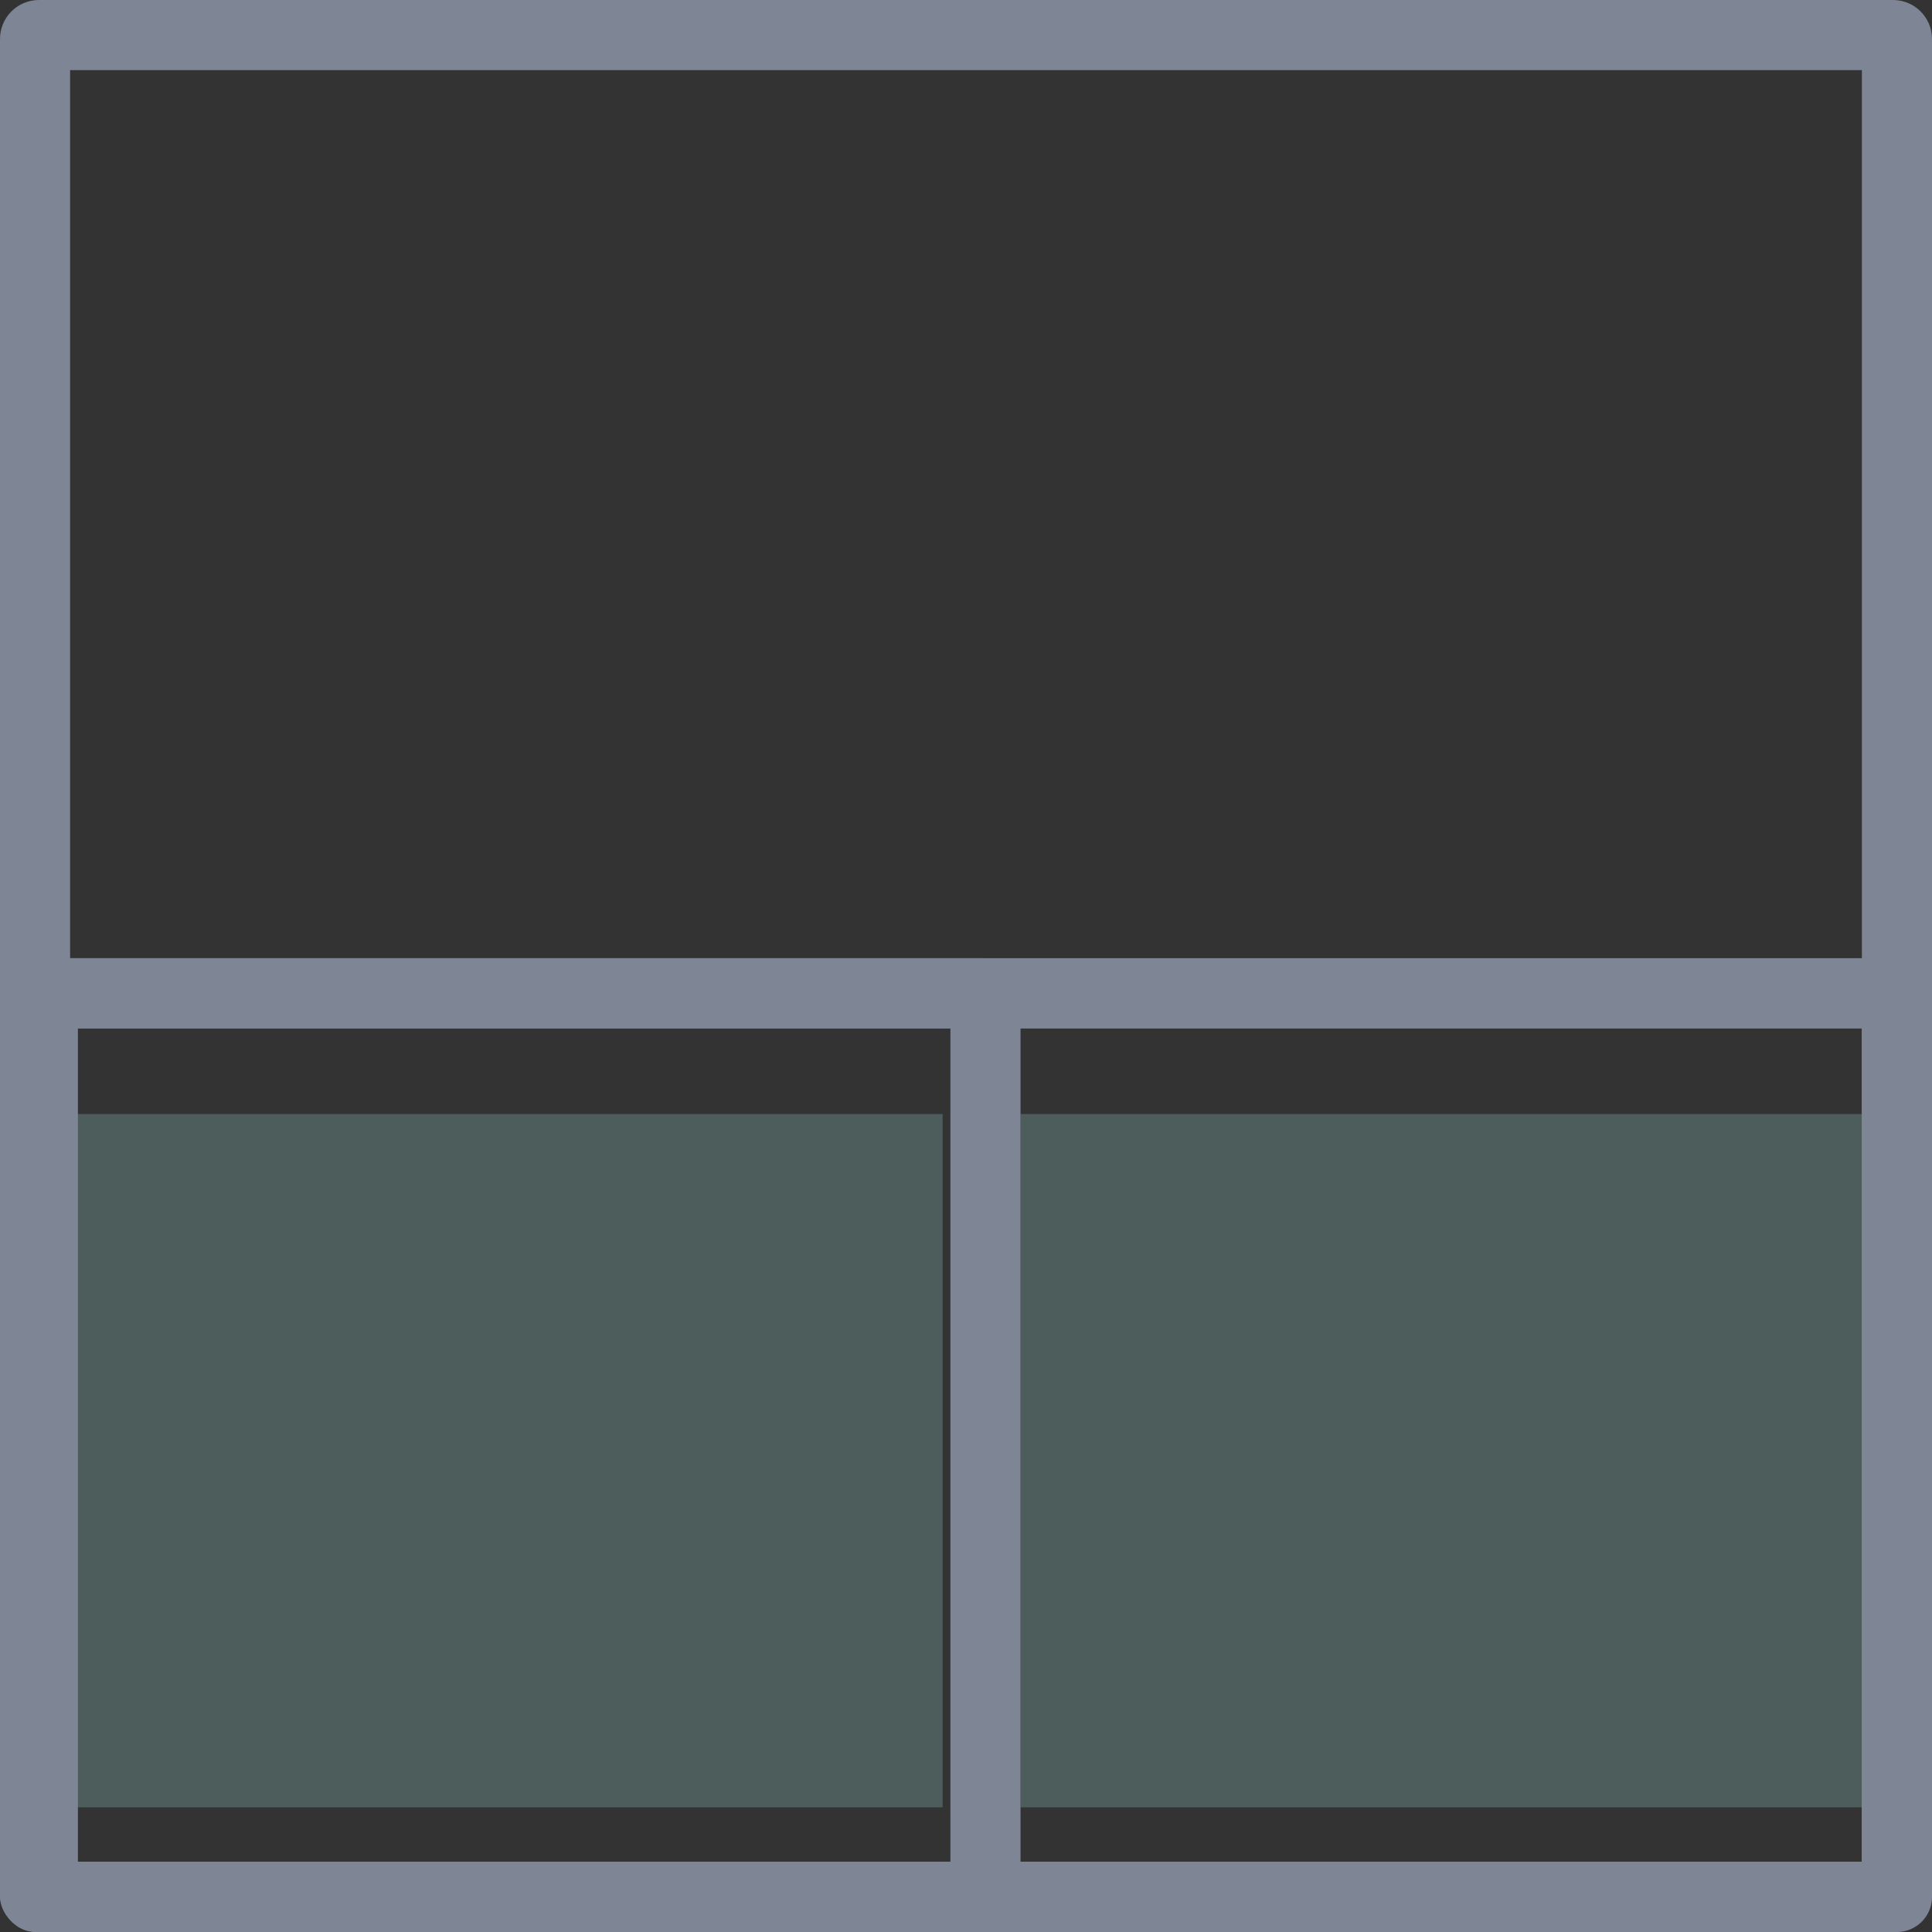 <svg width="248" height="248" viewBox="0 0 248 248" fill="none" xmlns="http://www.w3.org/2000/svg">
<rect x="0" y="0" width="248" height="248" fill="#333333" stroke="none"/>
<rect x="8" y="143" width="113" height="89" fill="#B1FFFA" fill-opacity="0.21"/>
<rect x="131" y="143" width="109" height="89" fill="#B1FFFA" fill-opacity="0.21"/>
<path d="M5 127.5H243C243.276 127.5 243.5 127.724 243.5 128V243C243.5 243.276 243.276 243.5 243 243.5H5C4.724 243.5 4.5 243.276 4.5 243V128C4.5 127.724 4.724 127.5 5 127.5Z" stroke="#7E8595" stroke-width="9"/>
<path d="M6 127.5H126C126.276 127.5 126.5 127.724 126.5 128V243C126.5 243.276 126.276 243.5 126 243.5H6C5.724 243.5 5.5 243.276 5.5 243V128C5.5 127.724 5.724 127.5 6 127.5Z" stroke="#7E8595" stroke-width="9"/>
<path d="M5 127.5H243C243.276 127.5 243.5 127.724 243.5 128V243C243.5 243.276 243.276 243.5 243 243.5H5C4.724 243.5 4.5 243.276 4.5 243V128C4.5 127.724 4.724 127.5 5 127.5Z" stroke="#7E8595" stroke-width="9"/>
<path d="M4.5 5C4.5 4.724 4.724 4.5 5 4.5H243C243.276 4.5 243.5 4.724 243.5 5V243C243.5 243.276 243.276 243.5 243 243.5H5C4.724 243.5 4.5 243.276 4.5 243V5Z" stroke="#7E8595" stroke-width="9"/>
<rect y="239" width="248" height="9" rx="4.5" fill="#7E8595"/>
</svg>

